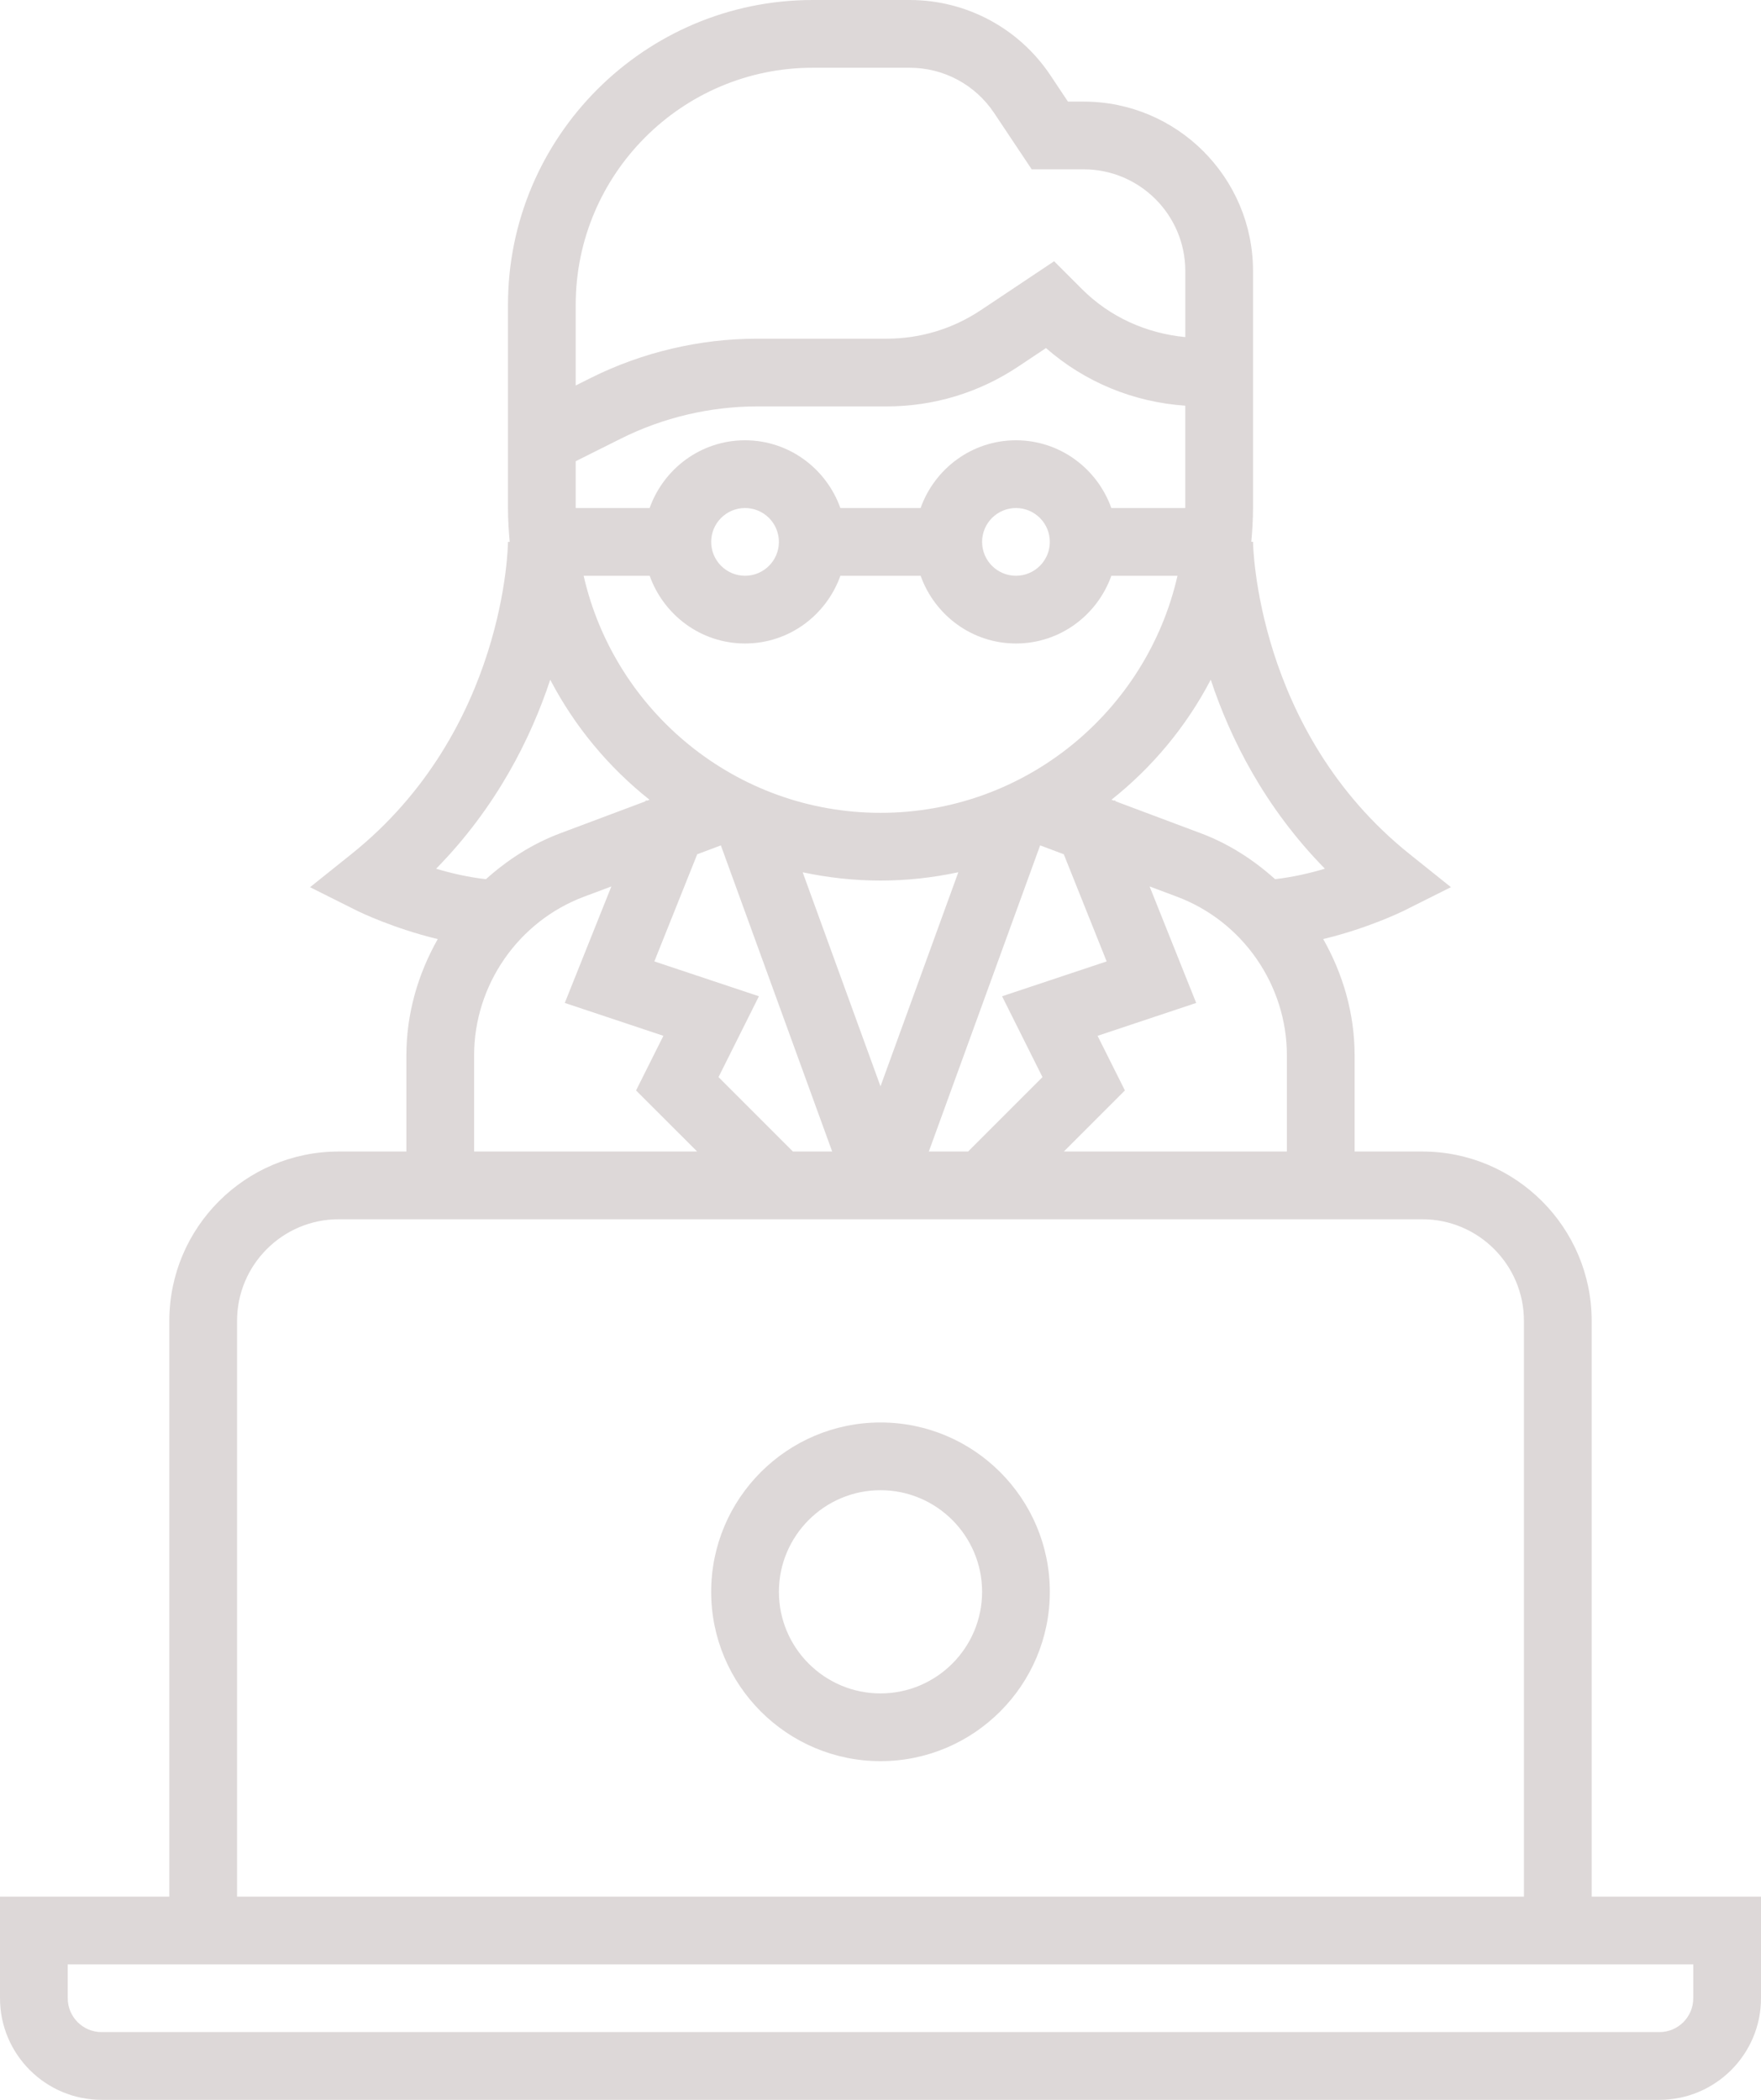 <svg width="52" height="62" viewBox="0 0 52 62" fill="none" xmlns="http://www.w3.org/2000/svg">
<path d="M47 56V39C47 36.243 44.757 34 42 34H40V31.158C40 29.929 39.657 28.758 39.073 27.727C40.388 27.41 41.386 26.924 41.447 26.894L42.844 26.195L41.624 25.218C37.08 21.584 37 16.053 37 15.997H36.949C36.979 15.668 37 15.337 37 15V8C37 5.243 34.757 3 32 3H31.535L31.02 2.227C30.09 0.832 28.535 0 26.859 0H24C19.037 0 15 4.037 15 9V15C15 15.338 15.021 15.67 15.051 16H15C15 16.056 14.947 21.562 10.375 25.219L9.155 26.196L10.552 26.895C10.613 26.925 11.611 27.41 12.926 27.728C12.343 28.758 12 29.929 12 31.158V34H10C7.243 34 5 36.243 5 39V56H0V59C0 60.654 1.346 62 3 62H49C50.654 62 52 60.654 52 59V56H47ZM31.414 34L33.217 32.197L32.41 30.584L35.322 29.613L33.946 26.173L34.756 26.477C36.696 27.204 38 29.085 38 31.158V34H31.414ZM23.414 34L21.217 31.803L22.41 29.416L19.322 28.387L20.588 25.223L21.286 24.961L24.573 34H23.414ZM35 15H32.816C32.402 13.839 31.302 13 30 13C28.698 13 27.598 13.839 27.184 15H24.815C24.401 13.839 23.301 13 21.999 13C20.697 13 19.597 13.839 19.183 15H17V13.618L18.336 12.95C19.579 12.328 20.971 12 22.36 12H26.183C27.57 12 28.912 11.594 30.066 10.824L30.886 10.277C32.039 11.285 33.472 11.874 34.999 11.978V15H35ZM31 16C31 16.552 30.552 17 30 17C29.448 17 29 16.552 29 16C29 15.448 29.448 15 30 15C30.552 15 31 15.448 31 16ZM23 16C23 16.552 22.552 17 22 17C21.448 17 21 16.552 21 16C21 15.448 21.448 15 22 15C22.552 15 23 15.448 23 16ZM19.184 17C19.598 18.161 20.698 19 22 19C23.302 19 24.402 18.161 24.816 17H27.185C27.599 18.161 28.699 19 30.001 19C31.303 19 32.403 18.161 32.817 17H34.77C33.857 21.002 30.276 24 26.002 24C21.728 24 18.147 21.002 17.234 17H19.184ZM28.298 25.754L26 32.075L23.702 25.755C24.444 25.913 25.212 26 26 26C26.788 26 27.556 25.913 28.298 25.754ZM30.714 24.961L31.412 25.223L32.678 28.387L29.59 29.416L30.783 31.803L28.586 34H27.427L30.714 24.961ZM39.122 25.649C38.681 25.782 38.173 25.899 37.651 25.958C37.016 25.387 36.285 24.913 35.458 24.603L32.941 23.659L32.929 23.628L32.895 23.641L32.82 23.613C34.029 22.654 35.032 21.448 35.752 20.069C36.326 21.799 37.337 23.831 39.122 25.649ZM24 2H26.859C27.864 2 28.797 2.499 29.355 3.336L30.465 5H32C33.654 5 35 6.346 35 8V9.953C33.849 9.842 32.777 9.363 31.949 8.536L31.127 7.714L28.957 9.161C28.133 9.71 27.174 10 26.184 10H22.36C20.662 10 18.961 10.401 17.441 11.161L17 11.382V9C17 5.141 20.141 2 24 2ZM16.248 20.07C16.968 21.449 17.97 22.654 19.18 23.614L19.105 23.642L19.071 23.629L19.059 23.66L16.543 24.604C15.716 24.914 14.985 25.388 14.349 25.959C13.827 25.9 13.318 25.783 12.878 25.65C14.663 23.831 15.674 21.799 16.248 20.07ZM14 31.158C14 29.085 15.304 27.204 17.245 26.476L18.053 26.173L16.677 29.613L19.589 30.584L18.782 32.197L20.586 34H14V31.158ZM7 39C7 37.346 8.346 36 10 36H42C43.654 36 45 37.346 45 39V56H7V39ZM50 59C50 59.552 49.552 60 49 60H3C2.448 60 2 59.552 2 59V58H50V59Z" fill="#DDD8D8"/>
<path d="M26 42C23.243 42 21 44.243 21 47C21 49.757 23.243 52 26 52C28.757 52 31 49.757 31 47C31 44.243 28.757 42 26 42ZM26 50C24.346 50 23 48.654 23 47C23 45.346 24.346 44 26 44C27.654 44 29 45.346 29 47C29 48.654 27.654 50 26 50Z" fill="#DDD8D8"/>
</svg>
